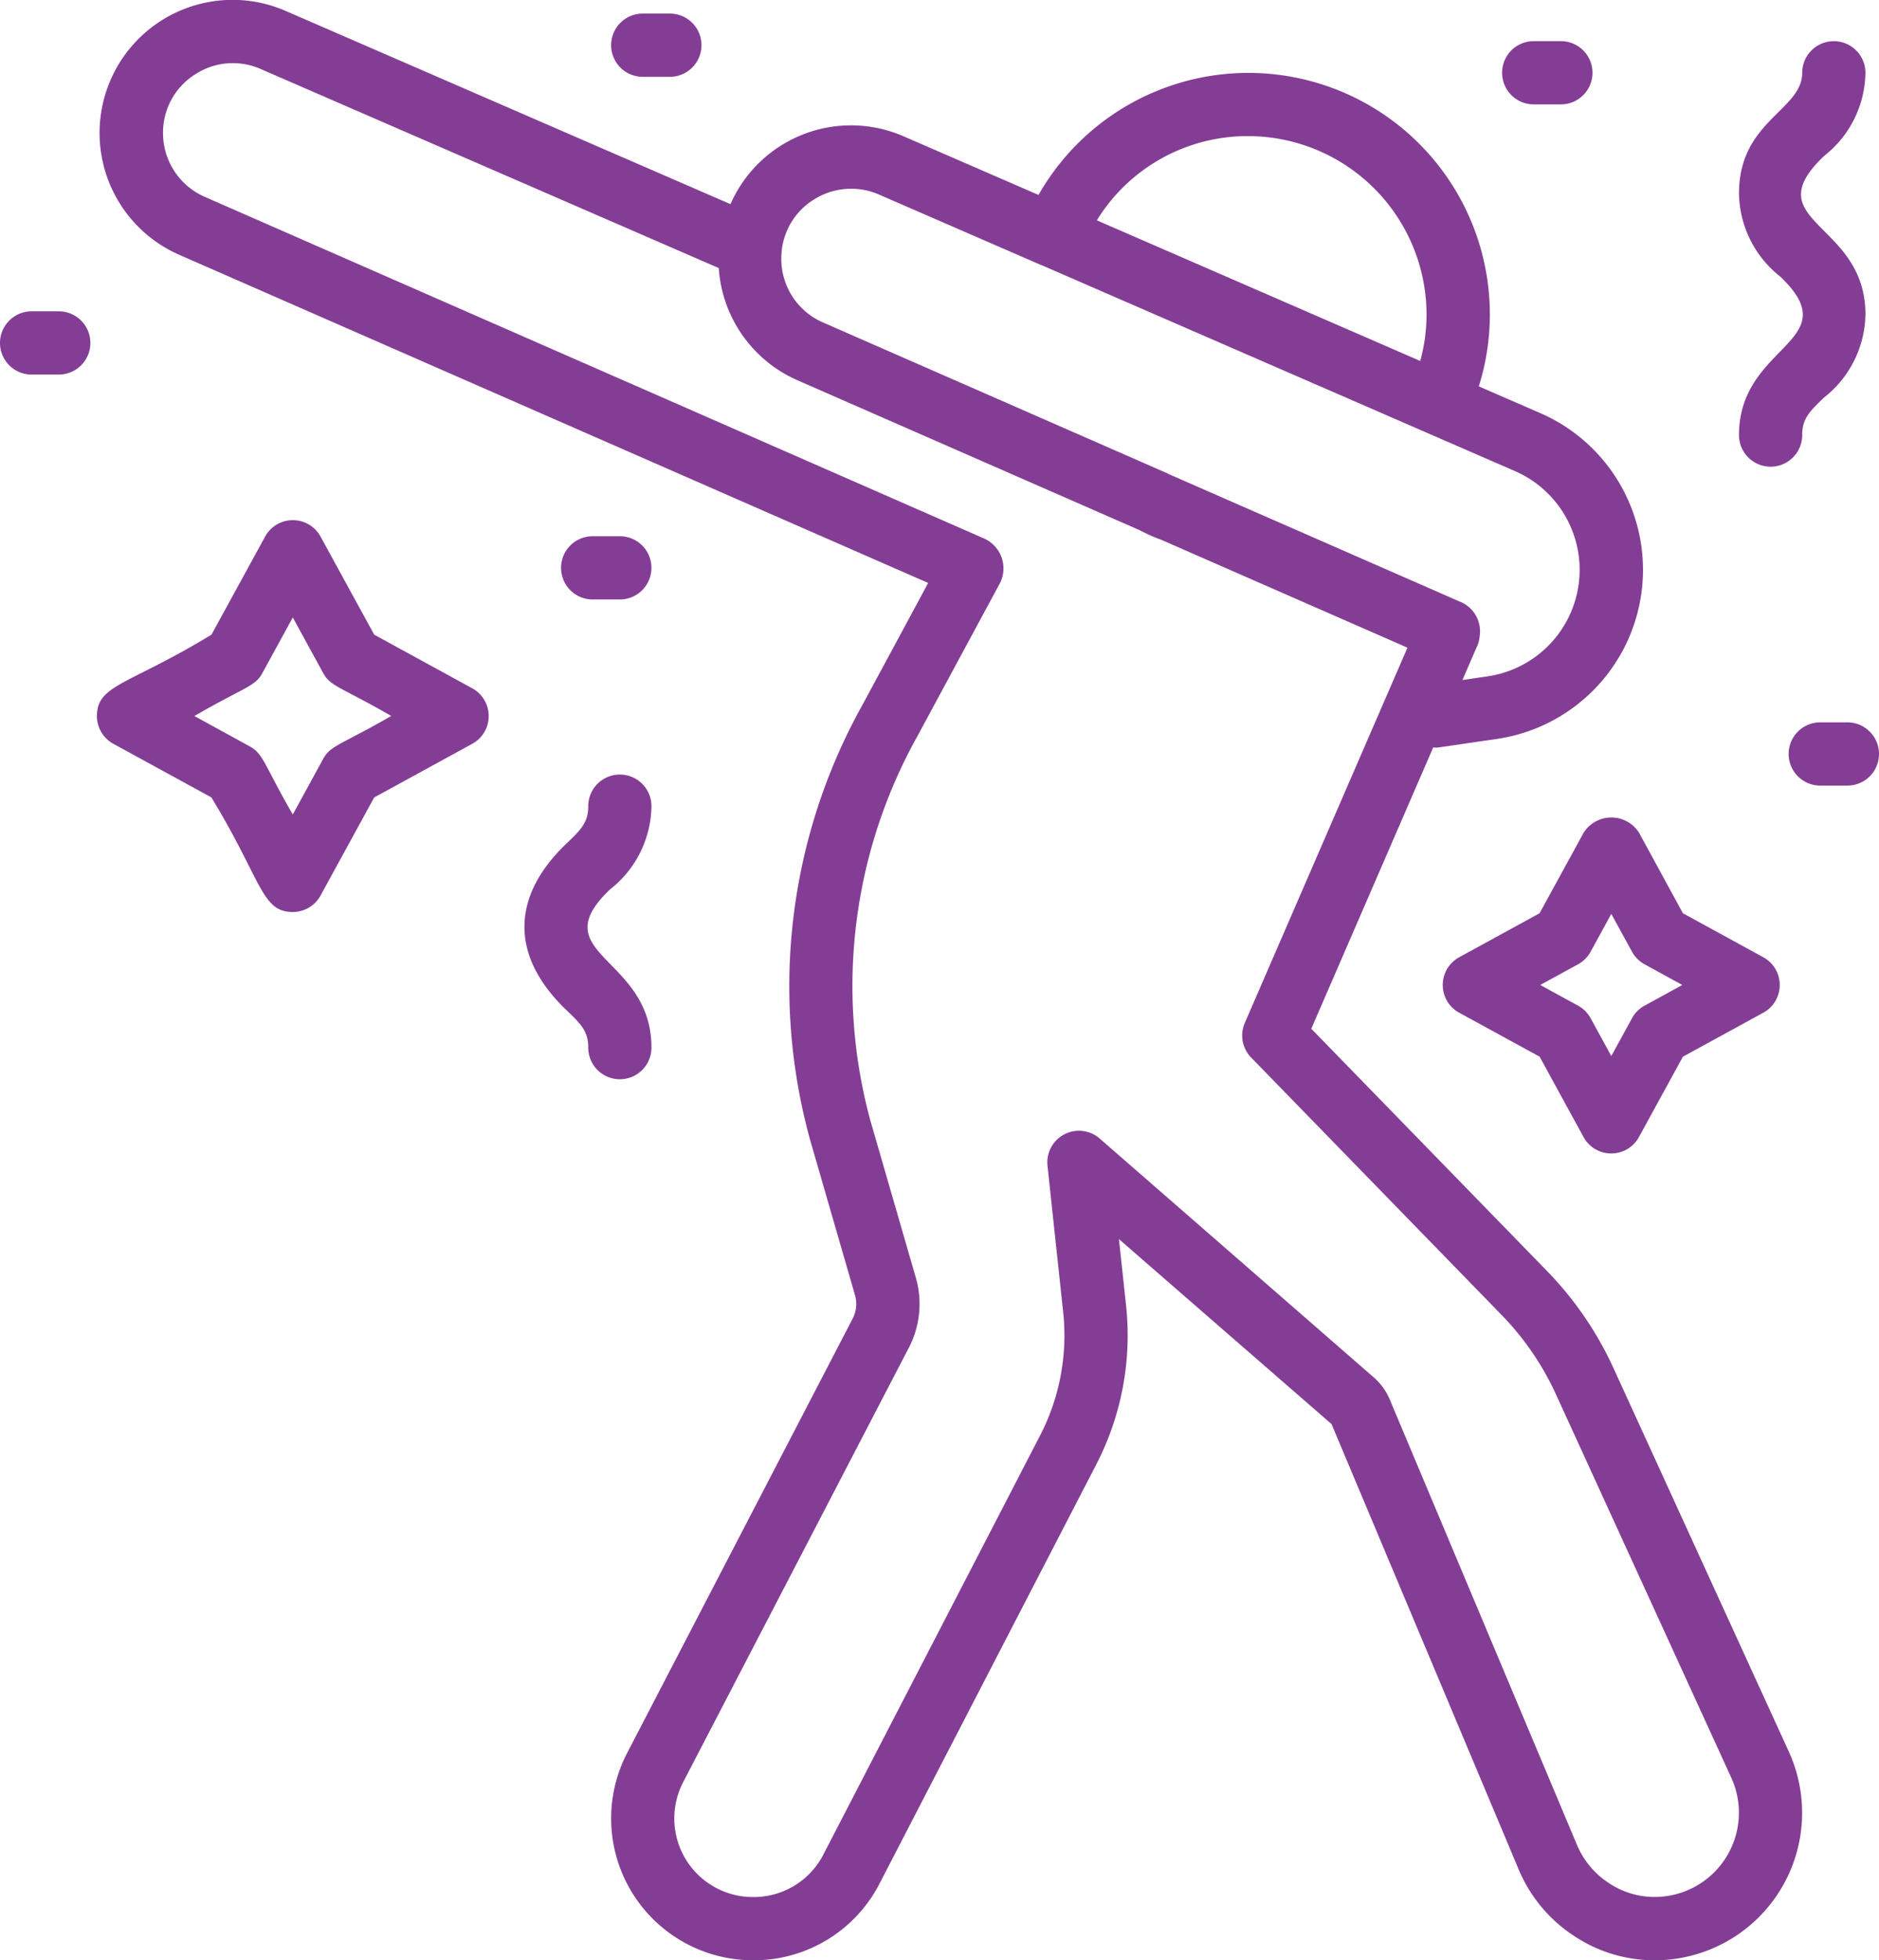 <svg xmlns="http://www.w3.org/2000/svg" width="91.663" height="95.6" viewBox="0 0 91.663 95.6"><defs><style>.a{fill:#843d95;}</style></defs><g transform="translate(-2.777 -1.501)"><g transform="translate(2.777 1.501)"><path class="a" d="M9.818,13.931l36.527,16L43.12,35.912A28.167,28.167,0,0,0,40.6,57.144l2.177,7.526a1.54,1.54,0,0,1-.116,1.138l-11,21.181A6.917,6.917,0,0,0,37.821,97.1a6.887,6.887,0,0,0,6.156-3.748L54.51,72.989A13.727,13.727,0,0,0,56,65.174L55.65,61.93l10.372,9.021,9.147,21.762a7.182,7.182,0,0,0,2.64,3.171,7.067,7.067,0,0,0,3.98,1.217,7.192,7.192,0,0,0,6.541-10.176L79.784,68.239a16.816,16.816,0,0,0-3.257-4.76L65.034,51.671l5.95-13.723c.027,0,.051.014.079.014a1.608,1.608,0,0,0,.224-.016l2.792-.407A8.335,8.335,0,0,0,76.2,21.645l-2.995-1.3a11.617,11.617,0,0,0,.54-3.5,11.78,11.78,0,0,0-22.017-5.837L45.165,8.157a6.422,6.422,0,0,0-8.464,3.3L15.006,2.036A6.488,6.488,0,0,0,9.818,13.931ZM61.952,8.139a8.715,8.715,0,0,1,8.705,8.706,8.6,8.6,0,0,1-.307,2.26L54.573,12.246A8.629,8.629,0,0,1,61.952,8.139ZM40.868,11.173a3.394,3.394,0,0,1,3.072-.186l7.937,3.45.007,0h.006L74.966,24.474a5.251,5.251,0,0,1-1.333,10.012l-1.226.179.763-1.758a1.488,1.488,0,0,0,.072-.342,1.555,1.555,0,0,0-.869-1.684L58.1,24.63l-.06-.031h0c-.032-.016-.065-.032-.082-.039L41.209,17.224a3.379,3.379,0,0,1-2.03-3.11c0-.142.014-.284.021-.385A3.356,3.356,0,0,1,40.868,11.173ZM10.553,5.149a3.363,3.363,0,0,1,3.227-.284l22.349,9.709a6.44,6.44,0,0,0,3.85,5.477l16.653,7.293c.026.013.113.057.14.069h0a7.362,7.362,0,0,0,.946.414l12.008,5.26-7.935,18.3a1.544,1.544,0,0,0,.31,1.689l12.214,12.55a13.754,13.754,0,0,1,2.662,3.891L85.524,88.2a4.109,4.109,0,0,1-3.736,5.813,4.006,4.006,0,0,1-2.263-.695,4.117,4.117,0,0,1-1.516-1.812L68.86,69.747a2.954,2.954,0,0,0-.818-1.108L54.712,57.026a1.542,1.542,0,0,0-2.546,1.327l.765,7.142a10.633,10.633,0,0,1-1.155,6.068L41.234,91.941a3.817,3.817,0,0,1-3.414,2.076A3.834,3.834,0,0,1,34.4,88.4l11-21.169a4.616,4.616,0,0,0,.345-3.411l-2.218-7.665a25.016,25.016,0,0,1,2.306-18.777l4.021-7.451a1.6,1.6,0,0,0-.738-2.145L11.053,11.1A3.392,3.392,0,0,1,9.019,7.993,3.352,3.352,0,0,1,10.553,5.149Z" transform="translate(-1.066 -1.501)"/><path class="a" d="M57.793,22.013a1.542,1.542,0,0,0,3.084,0c0-.781.327-1.126,1.065-1.831a5.252,5.252,0,0,0,2.019-4.061c0-4.522-5.424-4.471-2.019-7.719a5.244,5.244,0,0,0,2.019-4.057,1.542,1.542,0,1,0-3.084,0c0,1.833-3.084,2.345-3.084,5.883a5.252,5.252,0,0,0,2.019,4.061C63.148,17.478,57.793,17.561,57.793,22.013Z" transform="translate(27.04 -0.795)"/><path class="a" d="M21.416,37.484c.738.705,1.065,1.05,1.065,1.831a1.542,1.542,0,1,0,3.084,0c0-4.467-5.365-4.526-2.019-7.718a5.244,5.244,0,0,0,2.019-4.057,1.542,1.542,0,0,0-3.084,0c0,.778-.327,1.122-1.065,1.826C18.687,31.969,18.685,34.876,21.416,37.484Z" transform="translate(6.215 11.776)"/><path class="a" d="M6.643,28.859l4.786,2.617c2.459,4.033,2.432,5.588,3.971,5.588a1.541,1.541,0,0,0,1.352-.8l2.619-4.786,4.784-2.617a1.542,1.542,0,0,0,0-2.706l-4.784-2.617-2.619-4.786a1.541,1.541,0,0,0-2.7,0l-2.619,4.786c-4.033,2.458-5.588,2.431-5.588,3.97A1.54,1.54,0,0,0,6.643,28.859Zm7.273-3.447L15.4,22.7l1.482,2.709c.367.67.881.685,3.32,2.094-2.456,1.418-2.954,1.426-3.32,2.094L15.4,32.309c-1.4-2.427-1.429-2.957-2.1-3.322L10.6,27.506C13.063,26.082,13.552,26.079,13.917,25.412Z" transform="translate(-1.117 7.413)"/><path class="a" d="M55.291,28.1l-2.146,3.922-3.921,2.145a1.542,1.542,0,0,0,0,2.706l3.923,2.144,2.144,3.922a1.541,1.541,0,0,0,2.7,0l2.146-3.922,3.921-2.144a1.542,1.542,0,0,0,0-2.706l-3.921-2.145L58,28.1A1.6,1.6,0,0,0,55.291,28.1Zm4.819,7.42-1.843,1.008a1.538,1.538,0,0,0-.613.613l-1.01,1.845-1.009-1.845a1.544,1.544,0,0,0-.613-.613l-1.845-1.008,1.845-1.009a1.544,1.544,0,0,0,.613-.613l1.009-1.845,1.01,1.845a1.543,1.543,0,0,0,.613.613Z" transform="translate(21.96 12.516)"/><path class="a" d="M60.906,24.347a1.542,1.542,0,1,0,0,3.084H62.23a1.542,1.542,0,0,0,0-3.084Z" transform="translate(27.891 10.881)"/><path class="a" d="M51.841,5.886h1.325a1.542,1.542,0,0,0,0-3.084H51.841a1.542,1.542,0,1,0,0,3.084Z" transform="translate(22.978 -0.795)"/><path class="a" d="M23.653,5.014h1.324a1.542,1.542,0,1,0,0-3.084H23.653a1.542,1.542,0,1,0,0,3.084Z" transform="translate(7.701 -1.268)"/><path class="a" d="M4.319,14.431H5.644a1.542,1.542,0,1,0,0-3.084H4.319a1.542,1.542,0,1,0,0,3.084Z" transform="translate(-2.777 3.836)"/><path class="a" d="M22.069,21.544h1.325a1.542,1.542,0,1,0,0-3.084H22.069a1.542,1.542,0,0,0,0,3.084Z" transform="translate(6.843 7.691)"/></g></g></svg>
